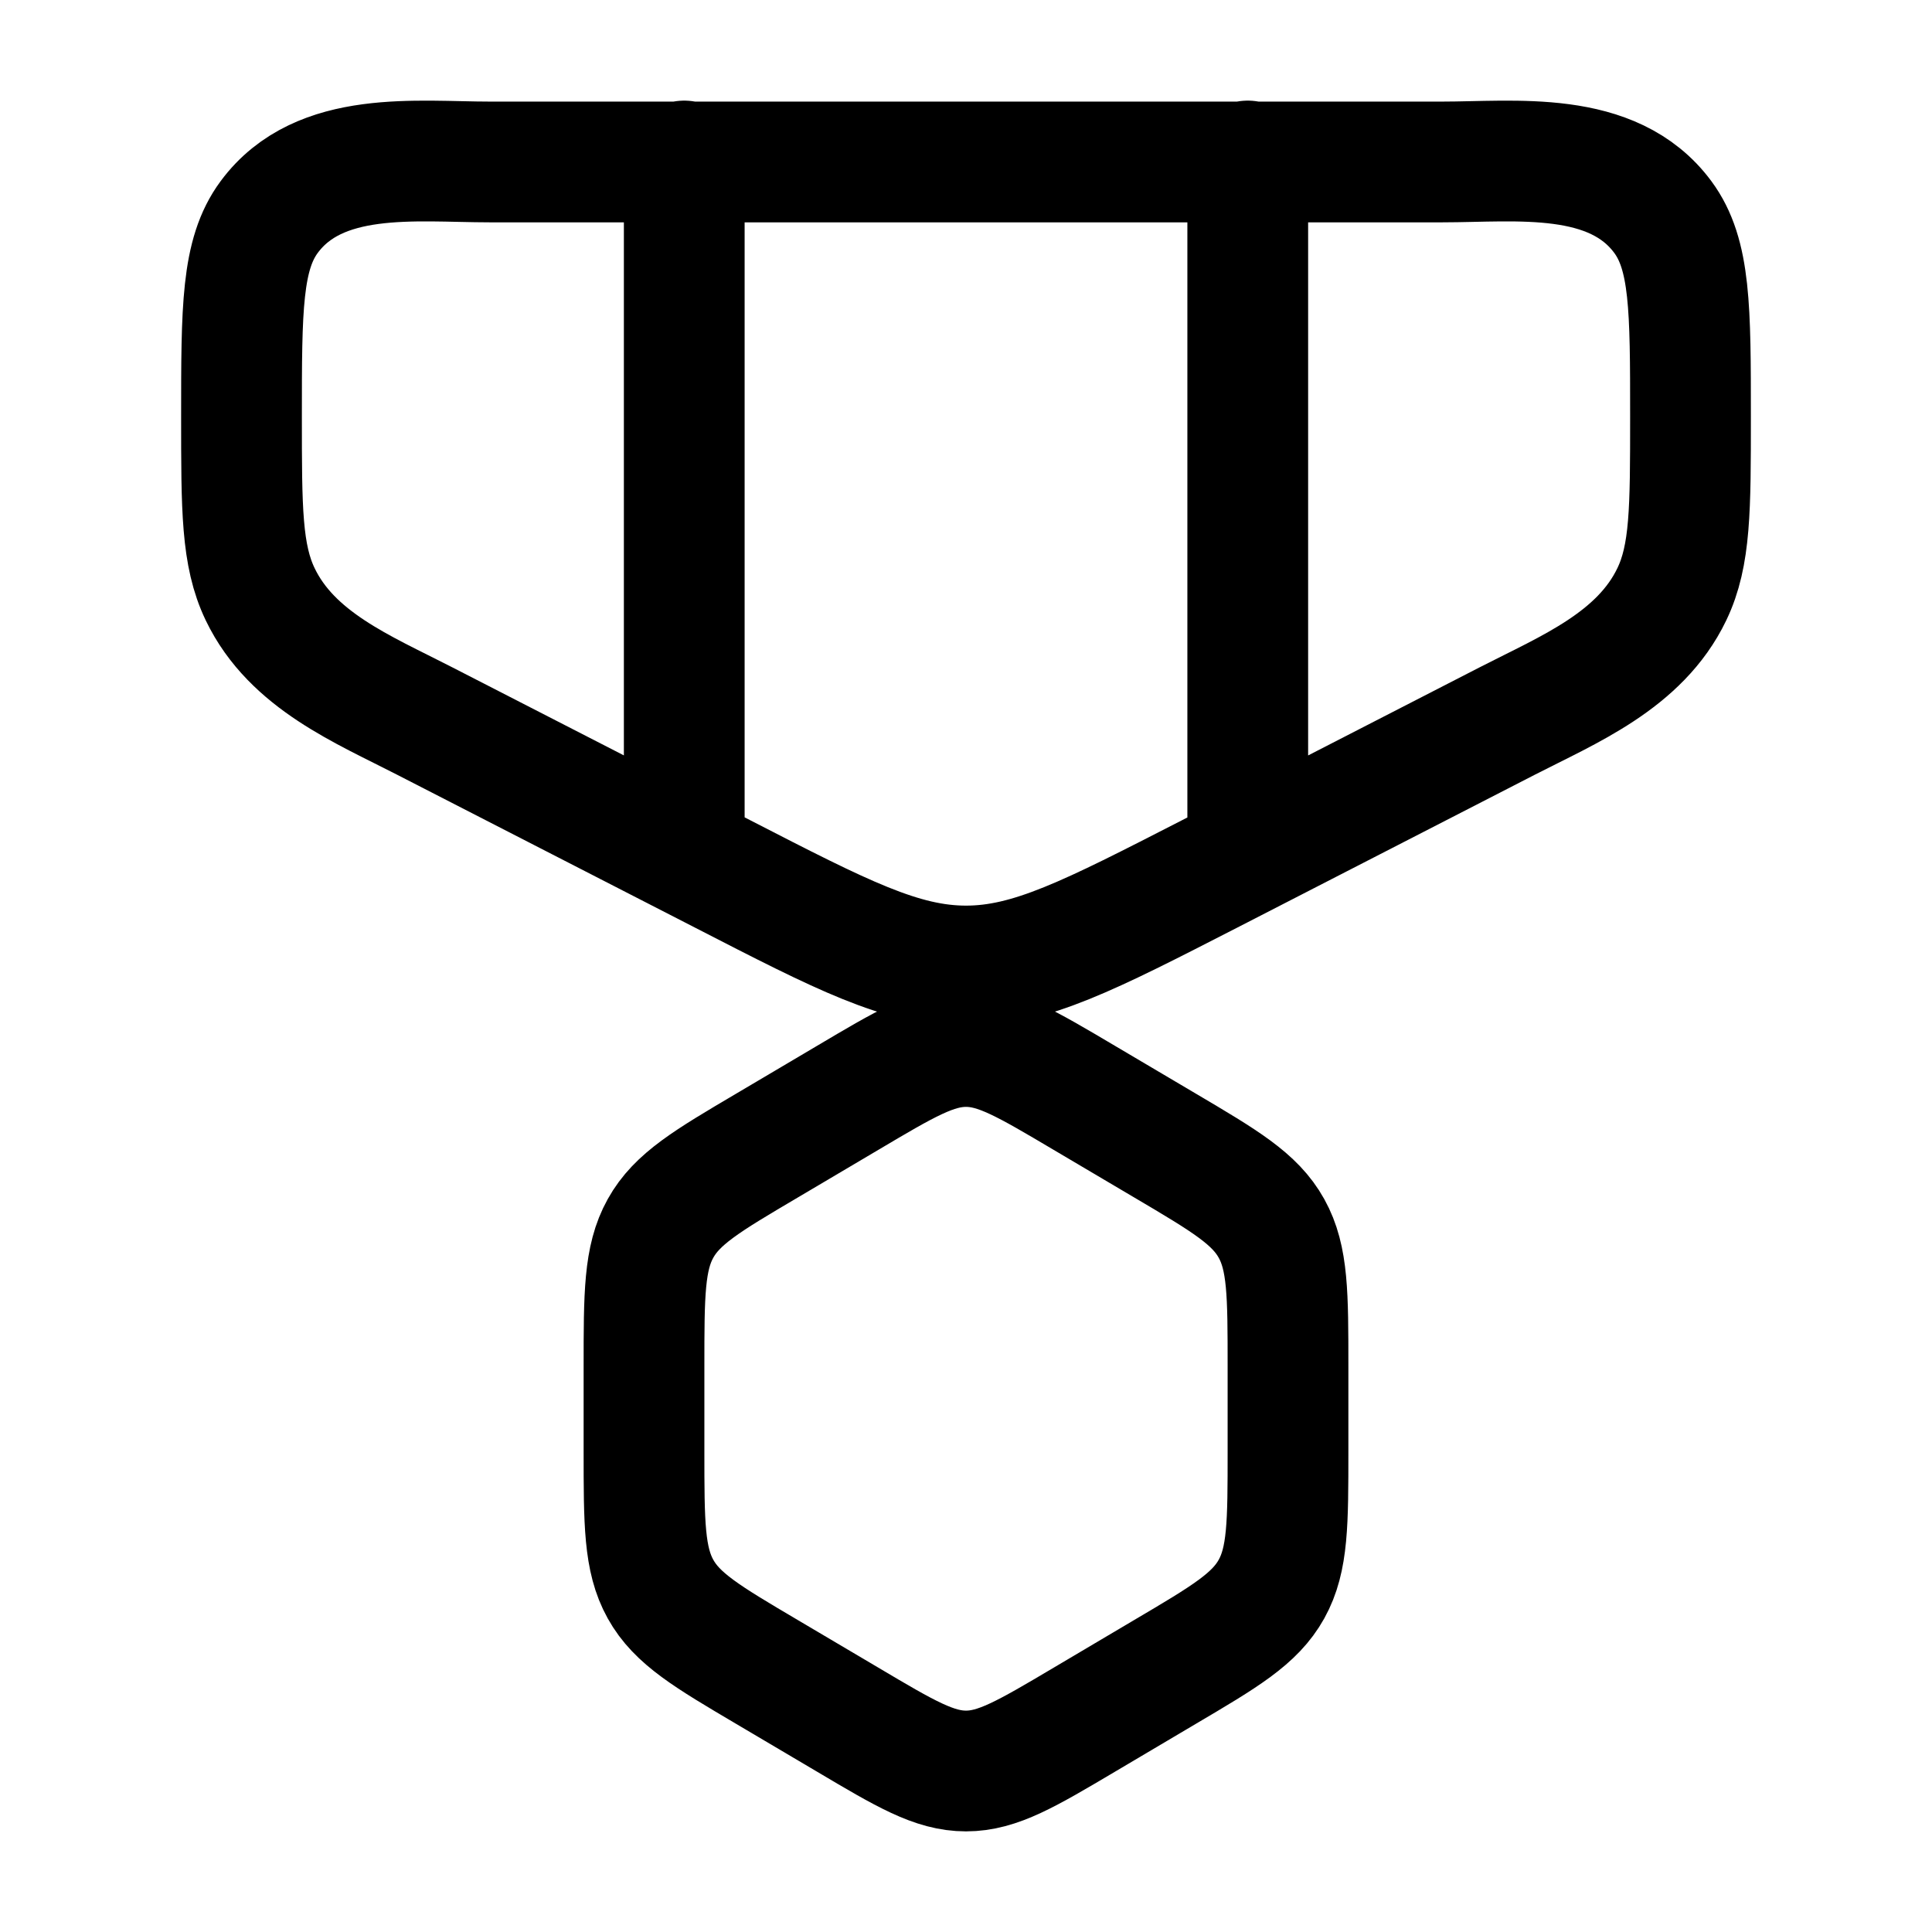 <svg xmlns="http://www.w3.org/2000/svg" xmlns:xlink="http://www.w3.org/1999/xlink" width="24" height="24" viewBox="0 0 24 24"><path fill="none" stroke="currentColor" stroke-linecap="round" stroke-linejoin="round" stroke-width="1.5" d="M8.5 2v8.5m7-8.5v8.5m2.416-8.488H6.084c-.911 0-2.117-.158-2.74.684C3 3.161 3 3.833 3 5.178c0 1.147 0 1.72.232 2.204c.396.825 1.282 1.183 2.04 1.573l3.71 1.904C10.461 11.62 11.202 12 12 12s1.537-.38 3.019-1.14l3.708-1.905c.76-.39 1.645-.748 2.041-1.573C21 6.899 21 6.325 21 5.178c0-1.345 0-2.017-.344-2.482c-.623-.842-1.829-.684-2.74-.684M10.53 13.638C11.247 13.213 11.606 13 12 13s.752.213 1.47.638l1 .591c.747.441 1.12.662 1.325 1.031s.205.819.205 1.719v1.042c0 .9 0 1.35-.205 1.719s-.578.59-1.324 1.03l-1 .592c-.719.426-1.078.638-1.471.638s-.752-.212-1.47-.638l-1-.591c-.747-.441-1.12-.662-1.325-1.031S8 18.921 8 18.021v-1.042c0-.9 0-1.35.205-1.719s.578-.59 1.324-1.03z" color="currentColor"/></svg>